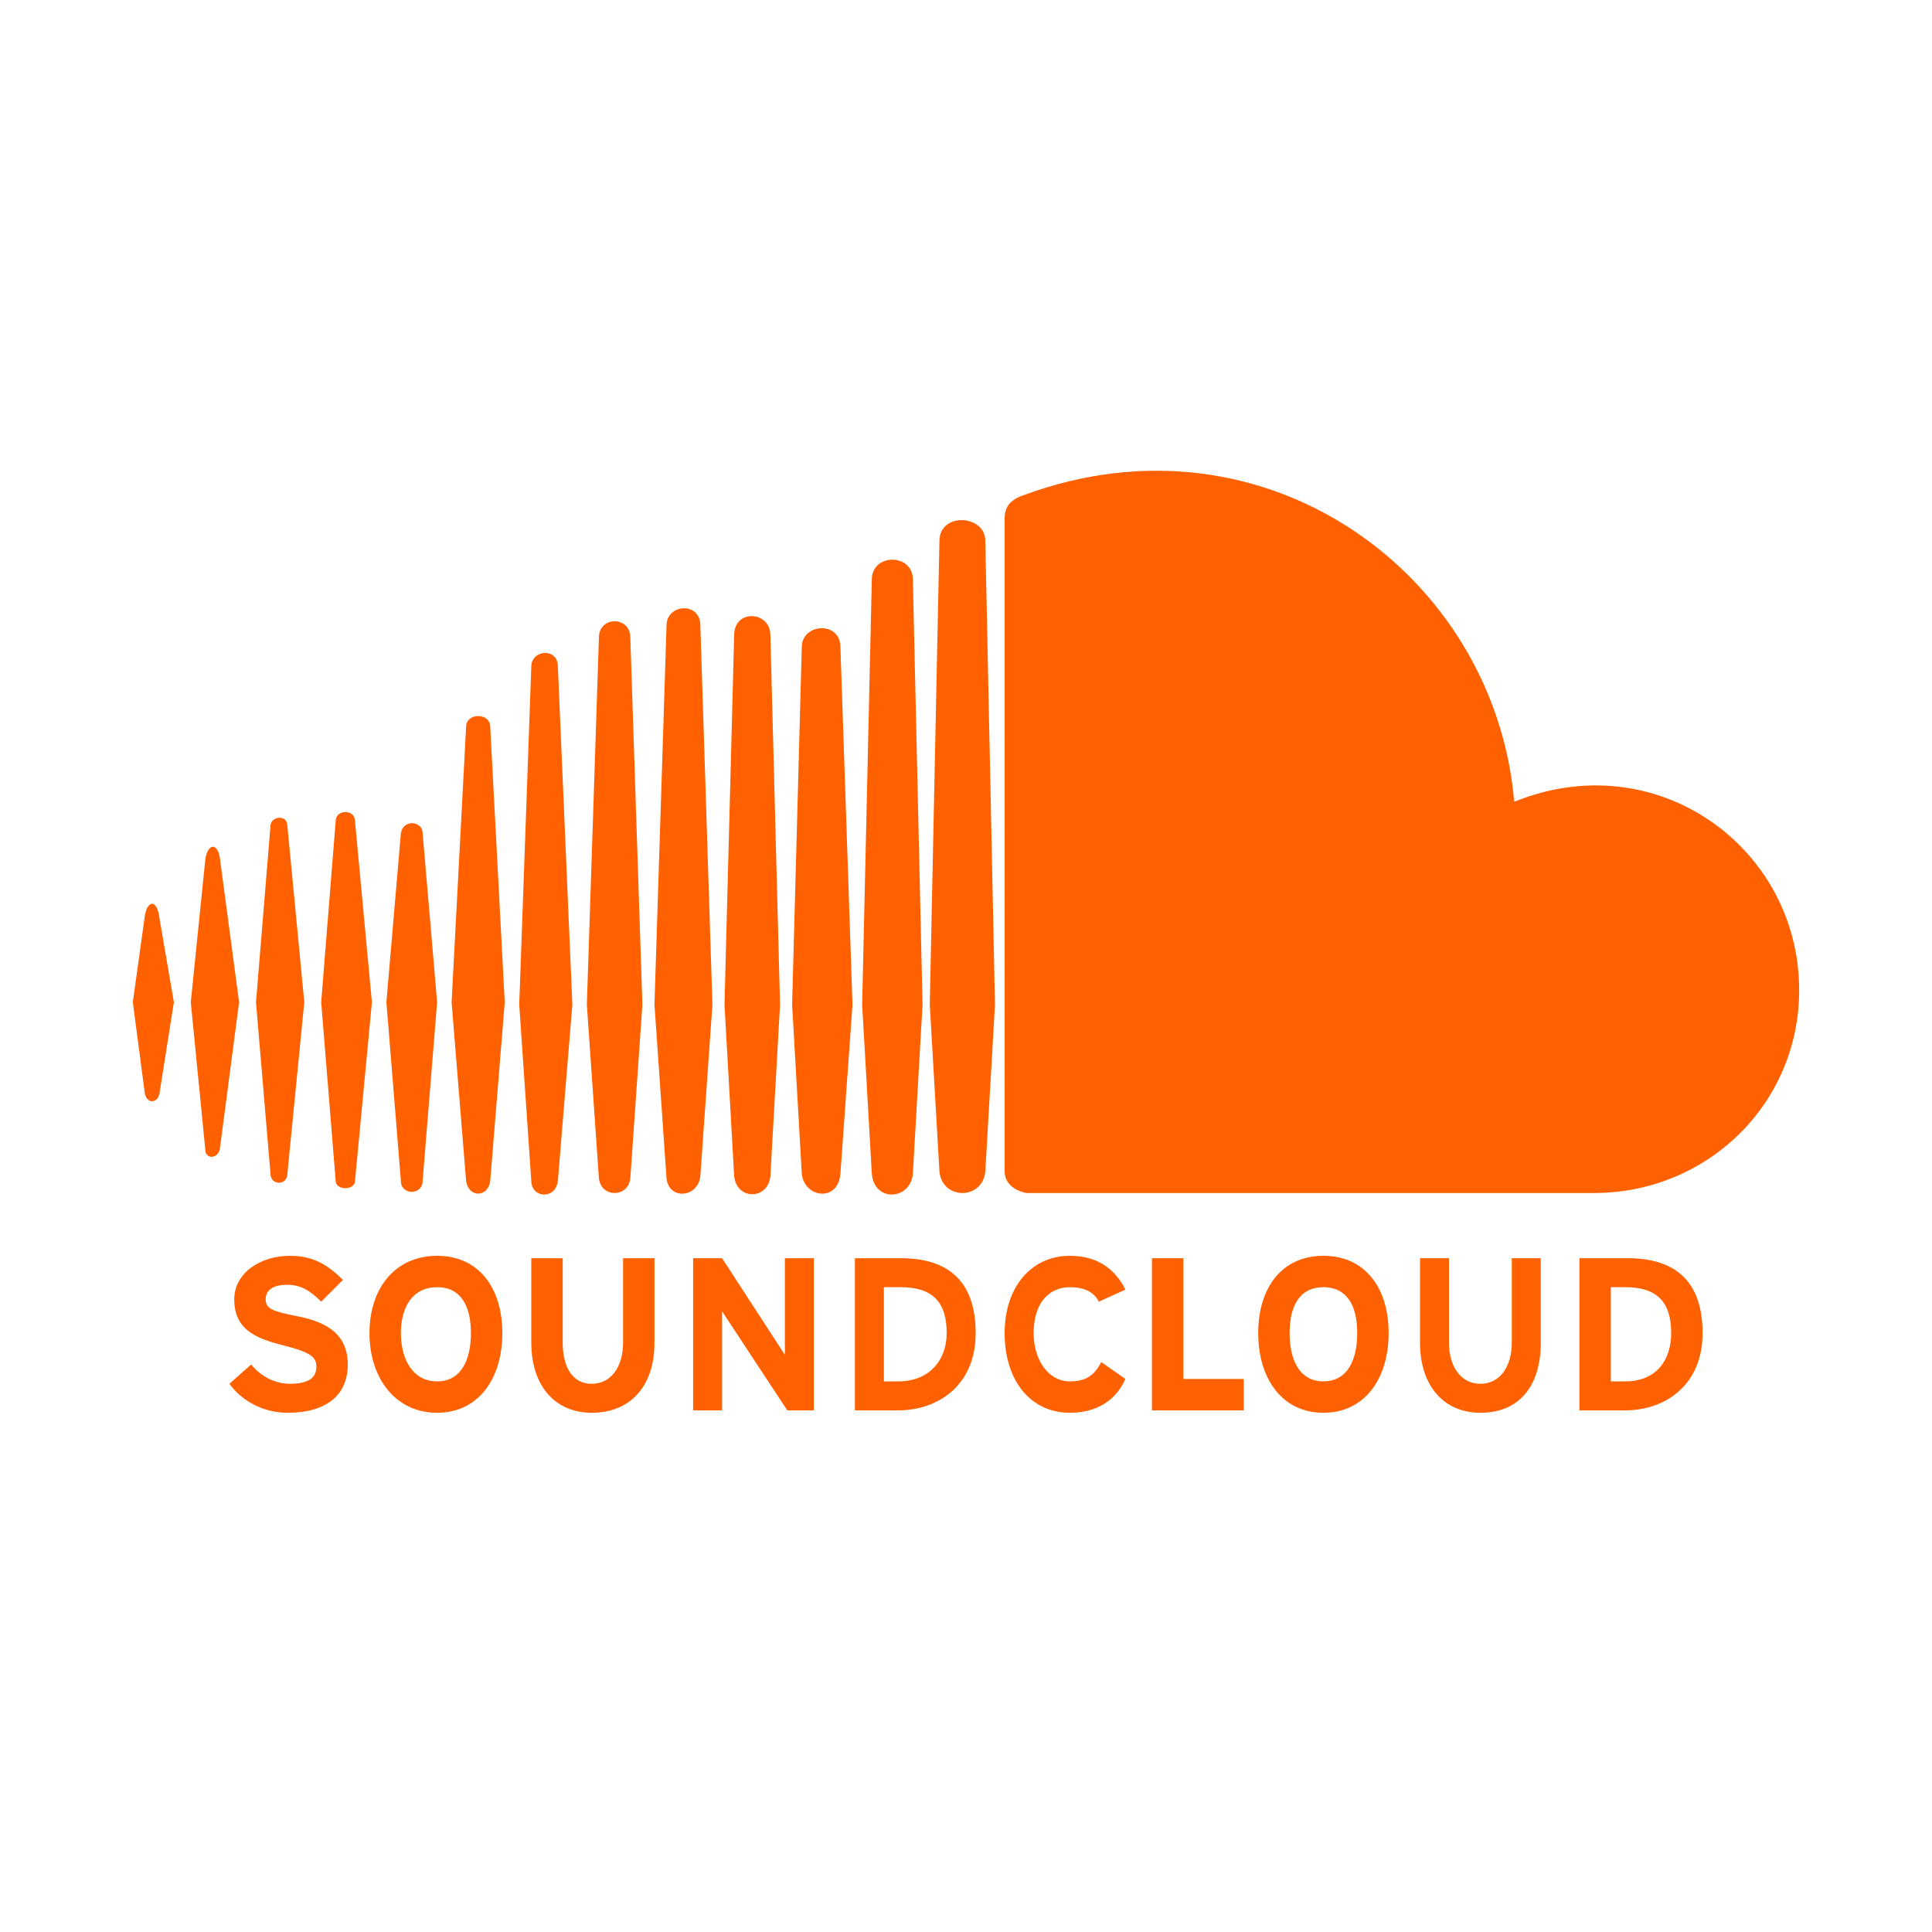 <svg viewBox="0 0 800 800" xmlns="http://www.w3.org/2000/svg"><path fill="#ff6000" d="M123 545c10 2 21 6 21 20 0 12-8 20-25 20-10 0-19-5-24-12l9-8c4 5 10 8 16 8 7 0 11-2 11-7 0-4-2-6-14-9s-20-7-20-19c0-11 11-18 23-18 10 0 16 4 22 10l-9 9c-4-4-8-7-14-7-7 0-9 3-9 6 0 4 3 5 13 7zm58-25c17 0 27 13 27 32s-10 33-27 33-28-14-28-33 11-32 28-32zm52 1v35c0 10 4 17 12 17s13-7 13-17v-35h13v35c0 18-10 29-26 29-15 0-25-11-25-29v-35h13zm210 12c-9 0-15 7-15 19 0 11 6 20 15 20 6 0 10-2 13-8l10 7c-4 9-12 14-23 14-16 0-27-13-27-33 0-19 11-32 27-32 12 0 19 6 23 14l-11 5c-2-4-6-6-12-6zm105-13c17 0 27 13 27 32s-10 33-27 33-27-14-27-33 10-32 27-32zm52 1v35c0 10 5 17 13 17s13-7 13-17v-35h12v35c0 18-9 29-25 29-15 0-25-11-25-29v-35h12zm-301 0l26 40v-40h12v63h-11l-27-41v41h-12v-63h12zm74 0c18 0 31 8 31 31 0 22-16 32-32 32h-18v-63h19zm117 0v50h25v13h-38v-63h13zm184 0c18 0 31 8 31 31 0 22-16 32-32 32h-19v-63h20zm-493 51c10 0 14-9 14-20s-4-19-14-19-15 8-15 19 5 20 15 20zm367 0c10 0 14-9 14-20s-4-19-14-19-14 8-14 19 4 20 14 20zm-176 0c13 0 20-9 20-20 0-13-6-19-19-19h-7v39h6zm301 0c13 0 19-9 19-20 0-13-6-19-19-19h-6v39h6zm-442-83c-1 8-11 7-11 0l-5-73 5-140c0-7 11-8 11 0l6 140zm130-3l-4-70 4-176c0-11 17-11 17 0l4 176-4 70c-1 11-16 12-17 0zm-13-218l5 148-5 70c-1 12-15 10-16 0l-4-70 4-148c0-10 16-11 16 0zm-58 219c-1 9-13 10-14 1l-5-72 5-157c0-9 14-10 14 0l5 157zm455-77c0 47-38 84-85 84H425c-5-1-9-4-9-9V215c0-5 2-8 8-10 100-37 195 33 203 127 59-24 118 19 118 78zM319 263l4 153-4 71c-1 10-14 10-15 0l-4-71 4-153c0-11 15-10 15 0zm-116 38l6 114-6 74c-1 7-9 7-10 0l-6-74 6-114c0-6 10-6 10 0zm58-37l5 152-5 72c-1 8-12 8-13 0l-5-72 5-152c0-9 13-9 13 0zm128-40c0-12 19-11 19 0l4 192-4 69c-1 12-18 12-19 0l-4-69zM175 345l6 70-6 74c0 6-9 6-9 0l-6-74 6-70c1-6 9-5 9 0zm-28-5l7 75-7 74c0 4-8 4-8 0l-6-74 6-75c0-5 8-5 8 0zm-28 2l7 73-7 71c0 5-7 5-7 0l-6-71 6-73c0-4 7-5 7 0zm-28 13l8 60-8 61c-1 4-6 4-6 0l-6-61 6-59c1-7 5-7 6-1zm-25 25l6 35-6 38c-1 4-5 4-6 0l-5-38 5-36c1-6 5-7 6 1z"/></svg>